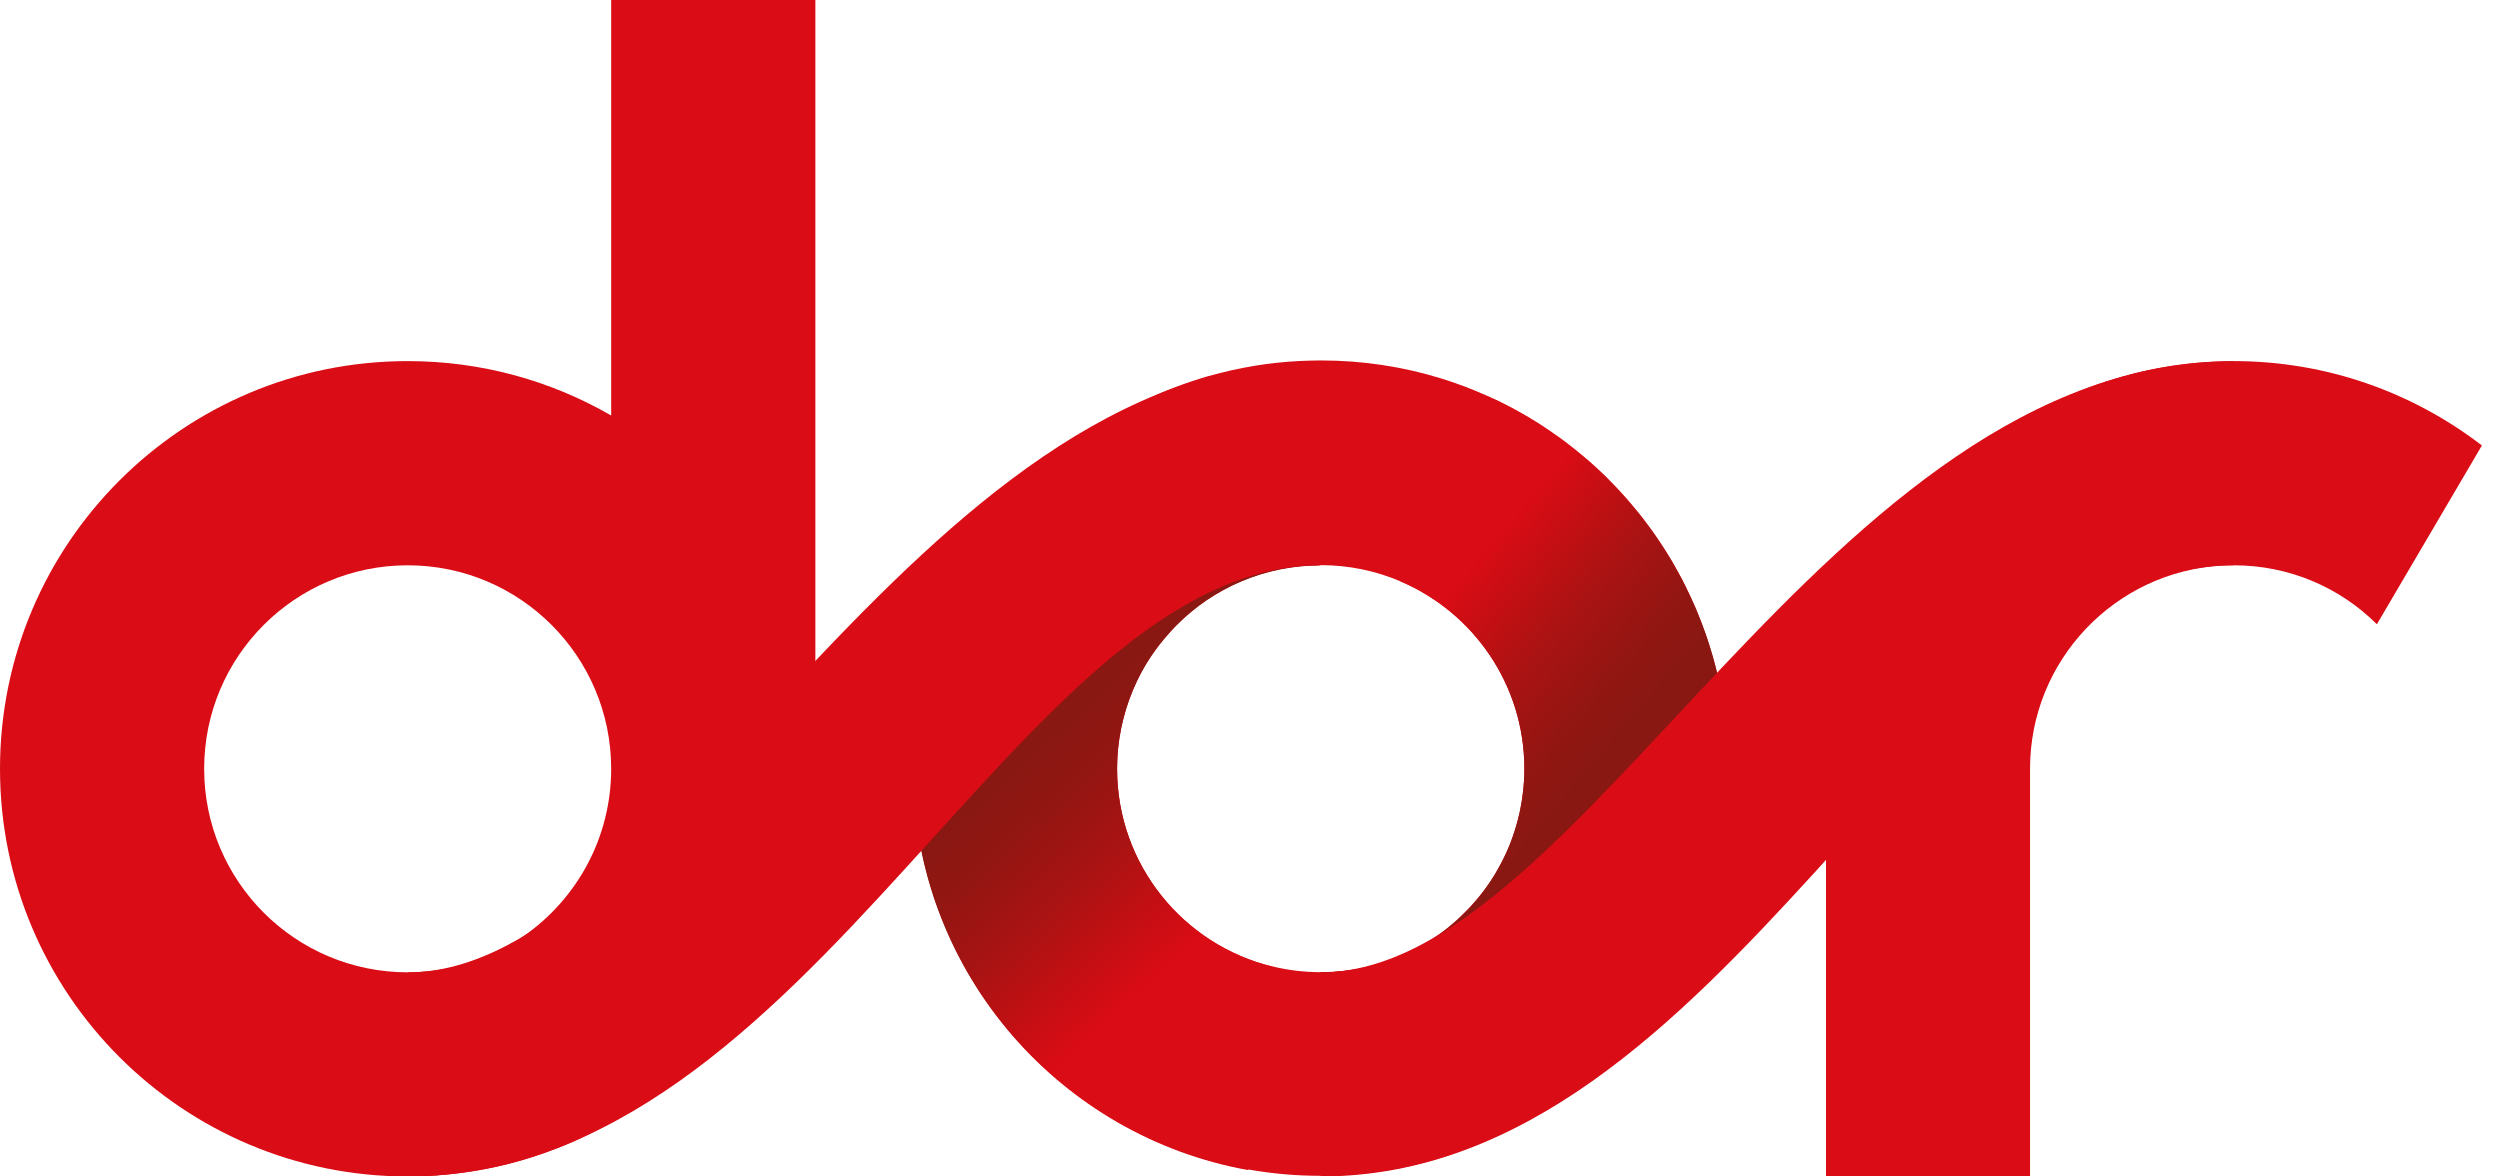 <svg width="68" height="32" viewBox="0 0 68 32" fill="none" xmlns="http://www.w3.org/2000/svg">
<g clip-path="url(#clip0_2_35146)">
<path d="M47.006 20.644C47.006 20.58 47.006 20.523 46.999 20.459C46.999 20.456 46.999 20.449 46.999 20.445C46.992 20.264 46.981 20.089 46.963 19.908C46.942 19.673 46.917 19.442 46.881 19.211C46.867 19.118 46.849 19.022 46.835 18.933C46.796 18.727 46.757 18.52 46.707 18.318C46.707 18.311 46.707 18.303 46.703 18.296C46.671 18.161 46.636 18.026 46.597 17.894C46.568 17.791 46.54 17.692 46.508 17.592C46.472 17.478 46.433 17.361 46.394 17.247C46.309 17.001 46.216 16.759 46.113 16.521C46.074 16.429 46.031 16.336 45.988 16.244C45.938 16.137 45.889 16.03 45.835 15.923C45.782 15.813 45.729 15.706 45.668 15.603C45.622 15.518 45.576 15.432 45.526 15.347C45.515 15.329 45.504 15.308 45.494 15.29C45.433 15.187 45.373 15.087 45.309 14.988C45.248 14.892 45.188 14.799 45.127 14.707C45.014 14.536 44.893 14.369 44.768 14.205C44.722 14.141 44.672 14.077 44.619 14.013C44.583 13.967 44.547 13.917 44.505 13.871C44.426 13.775 44.345 13.679 44.263 13.582C44.167 13.476 44.071 13.366 43.971 13.262C43.893 13.177 43.807 13.095 43.726 13.01C43.679 12.96 43.63 12.914 43.58 12.867C43.526 12.814 43.473 12.764 43.416 12.714C43.377 12.679 43.342 12.647 43.302 12.611C43.242 12.558 43.185 12.505 43.121 12.455C43.075 12.412 43.025 12.373 42.979 12.337C42.883 12.256 42.783 12.177 42.683 12.099C42.577 12.014 42.466 11.932 42.352 11.854C42.328 11.836 42.303 11.818 42.274 11.8C42.196 11.743 42.118 11.69 42.036 11.637C41.993 11.608 41.95 11.58 41.908 11.551C41.826 11.498 41.741 11.444 41.655 11.395C41.63 11.377 41.602 11.363 41.577 11.345C41.484 11.291 41.392 11.238 41.299 11.188C41.267 11.167 41.232 11.149 41.196 11.131C41.079 11.067 40.958 11.003 40.84 10.946C40.737 10.893 40.634 10.847 40.528 10.801C40.456 10.768 40.389 10.736 40.314 10.708C40.25 10.68 40.186 10.651 40.122 10.626C40.079 10.605 40.033 10.587 39.987 10.573C39.88 10.527 39.77 10.484 39.656 10.448C39.645 10.441 39.627 10.438 39.613 10.431C39.478 10.384 39.343 10.338 39.204 10.295C38.169 9.975 37.069 9.804 35.928 9.804C35.842 9.804 35.757 9.804 35.671 9.808H35.664C34.81 9.826 33.985 9.943 33.188 10.146C33.067 10.178 32.946 10.21 32.825 10.242C32.687 10.281 32.548 10.327 32.409 10.374C28.009 11.843 24.839 15.998 24.839 20.89C24.839 20.986 24.839 21.082 24.842 21.178C24.86 21.843 24.935 22.491 25.063 23.12C25.091 23.263 25.123 23.398 25.155 23.533C25.187 23.672 25.227 23.803 25.262 23.939C25.301 24.074 25.34 24.205 25.383 24.34C25.426 24.472 25.472 24.604 25.522 24.732C25.561 24.835 25.596 24.935 25.639 25.031C25.657 25.077 25.678 25.127 25.696 25.173C25.725 25.244 25.757 25.319 25.789 25.39C25.817 25.454 25.842 25.511 25.87 25.571C25.92 25.682 25.974 25.788 26.027 25.899C26.073 25.988 26.119 26.077 26.166 26.166C26.187 26.205 26.208 26.244 26.23 26.283C26.287 26.383 26.344 26.482 26.401 26.578C26.532 26.799 26.671 27.016 26.817 27.222C26.849 27.268 26.884 27.318 26.916 27.364C27.03 27.521 27.148 27.677 27.268 27.827C27.304 27.873 27.34 27.919 27.382 27.966C27.439 28.037 27.496 28.104 27.553 28.172L27.66 28.289C27.72 28.357 27.781 28.425 27.841 28.489C27.891 28.542 27.941 28.592 27.994 28.645C28.073 28.73 28.158 28.812 28.243 28.894C28.311 28.958 28.375 29.022 28.446 29.083C28.528 29.161 28.61 29.232 28.692 29.3C28.741 29.346 28.795 29.389 28.845 29.428C28.912 29.485 28.976 29.538 29.044 29.591C29.086 29.623 29.129 29.659 29.172 29.691C29.25 29.755 29.332 29.812 29.414 29.872C29.524 29.951 29.634 30.029 29.748 30.104C29.83 30.157 29.912 30.21 29.994 30.264C30.157 30.37 30.325 30.47 30.495 30.566C30.598 30.623 30.698 30.68 30.801 30.733C30.922 30.797 31.043 30.858 31.168 30.915C31.306 30.982 31.445 31.043 31.587 31.103C31.683 31.146 31.779 31.185 31.875 31.221C32.021 31.278 32.171 31.335 32.32 31.384C32.438 31.424 32.555 31.463 32.672 31.498C32.704 31.512 32.74 31.52 32.776 31.53C32.879 31.562 32.978 31.591 33.078 31.616C33.11 31.626 33.142 31.634 33.17 31.641C33.288 31.673 33.405 31.698 33.523 31.726C33.526 31.726 33.53 31.726 33.537 31.726C33.672 31.754 33.807 31.783 33.943 31.808C34.583 31.922 35.241 31.982 35.917 31.982C36.522 31.982 37.112 31.932 37.685 31.84C38.425 31.722 39.144 31.534 39.827 31.267C40.022 31.196 40.218 31.114 40.41 31.032C44.209 29.346 46.885 25.586 46.995 21.189C46.995 21.125 46.999 21.064 46.999 21C46.999 20.964 46.999 20.929 46.999 20.893C46.999 20.804 46.999 20.715 46.995 20.627L47.006 20.644ZM34.615 26.29C32.189 25.703 30.385 23.519 30.385 20.911C30.385 20.541 30.421 20.182 30.492 19.833C30.499 19.783 30.509 19.733 30.524 19.684C30.534 19.63 30.545 19.581 30.563 19.531C30.591 19.421 30.62 19.314 30.655 19.207C30.677 19.139 30.698 19.075 30.723 19.011C30.751 18.94 30.776 18.869 30.805 18.798C30.823 18.755 30.84 18.716 30.858 18.673C30.879 18.624 30.901 18.574 30.926 18.524C30.929 18.513 30.936 18.503 30.94 18.492C30.976 18.417 31.011 18.346 31.054 18.271C31.093 18.193 31.136 18.118 31.182 18.044C31.185 18.037 31.189 18.029 31.196 18.026C31.235 17.962 31.274 17.898 31.317 17.837C31.331 17.816 31.346 17.795 31.36 17.777C31.395 17.724 31.431 17.67 31.474 17.62C31.484 17.603 31.495 17.588 31.509 17.574C31.545 17.524 31.58 17.474 31.627 17.428C31.644 17.4 31.669 17.371 31.694 17.346C31.733 17.3 31.772 17.254 31.815 17.208C31.822 17.197 31.829 17.19 31.836 17.179C31.886 17.122 31.94 17.069 31.989 17.016C32.004 17.001 32.011 16.994 32.025 16.983C32.082 16.927 32.142 16.866 32.203 16.813C32.249 16.767 32.299 16.724 32.349 16.685C32.381 16.656 32.413 16.628 32.445 16.603C32.47 16.581 32.498 16.56 32.523 16.539C32.566 16.503 32.612 16.471 32.655 16.439C32.676 16.422 32.701 16.404 32.726 16.389C32.769 16.357 32.811 16.325 32.857 16.297C32.897 16.272 32.936 16.244 32.975 16.222C33.153 16.108 33.334 16.009 33.526 15.916C33.58 15.888 33.633 15.863 33.69 15.842C33.96 15.721 34.245 15.621 34.54 15.546C34.611 15.528 34.682 15.511 34.754 15.496C34.86 15.472 34.971 15.454 35.081 15.436C35.252 15.408 35.426 15.39 35.607 15.379C35.625 15.379 35.647 15.379 35.664 15.379C35.753 15.376 35.839 15.372 35.928 15.372C36.692 15.372 37.422 15.528 38.087 15.81C40.072 16.653 41.463 18.62 41.463 20.911C41.463 21.317 41.42 21.712 41.335 22.092C41.282 22.334 41.214 22.569 41.132 22.797C41.118 22.839 41.1 22.886 41.086 22.925C41.068 22.971 41.05 23.014 41.033 23.056C41.011 23.113 40.983 23.174 40.954 23.227C40.926 23.291 40.897 23.355 40.862 23.416C40.83 23.483 40.794 23.547 40.759 23.611C40.755 23.622 40.748 23.633 40.741 23.643C40.709 23.704 40.673 23.761 40.638 23.821C40.556 23.953 40.471 24.081 40.378 24.202C40.332 24.266 40.285 24.323 40.236 24.383C40.19 24.44 40.143 24.497 40.09 24.554C40.09 24.558 40.09 24.561 40.083 24.561C40.036 24.618 39.983 24.675 39.93 24.728C39.887 24.774 39.844 24.817 39.798 24.86C39.748 24.91 39.695 24.956 39.645 25.006C39.613 25.038 39.578 25.07 39.542 25.098C39.396 25.226 39.247 25.344 39.087 25.454C39.083 25.458 39.076 25.461 39.069 25.465C39.023 25.497 38.973 25.532 38.923 25.561C38.873 25.593 38.82 25.625 38.77 25.657C38.717 25.689 38.667 25.721 38.614 25.749C38.382 25.877 38.14 25.991 37.888 26.084C37.849 26.102 37.809 26.112 37.77 26.126C37.582 26.194 37.39 26.247 37.194 26.294C37.155 26.304 37.116 26.311 37.08 26.322C37.02 26.336 36.959 26.347 36.899 26.358C36.856 26.365 36.81 26.372 36.767 26.379C36.675 26.393 36.582 26.404 36.49 26.415C36.468 26.415 36.447 26.418 36.426 26.418C36.383 26.422 36.337 26.425 36.294 26.429C36.28 26.429 36.273 26.432 36.258 26.432C36.205 26.436 36.152 26.436 36.098 26.439C36.041 26.439 35.981 26.443 35.924 26.443C35.472 26.443 35.035 26.39 34.615 26.287V26.29Z" fill="#DA0C15"/>
<path d="M16.624 0V11.302C14.995 10.36 13.106 9.822 11.089 9.822C4.966 9.822 0 14.789 0 20.911C0 27.034 4.966 32 11.089 32C11.185 32 11.281 32 11.377 31.996C11.512 31.996 11.647 31.989 11.783 31.979C11.839 31.979 11.896 31.971 11.95 31.964C12.088 31.957 12.227 31.943 12.366 31.925C12.469 31.911 12.572 31.9 12.672 31.886C12.736 31.875 12.796 31.868 12.861 31.858C13.75 31.719 14.6 31.47 15.408 31.132C15.489 31.096 15.575 31.061 15.653 31.025C19.502 29.286 22.178 25.415 22.178 20.915V0H16.628H16.624ZM11.423 26.436C11.398 26.436 11.37 26.44 11.345 26.44C11.26 26.443 11.174 26.447 11.089 26.447C8.033 26.447 5.553 23.971 5.553 20.911C5.553 17.852 8.033 15.376 11.089 15.376C14.145 15.376 16.624 17.855 16.624 20.911C16.624 22.793 15.685 24.458 14.248 25.458C14.248 25.458 14.241 25.461 14.237 25.465C13.43 26.027 12.466 26.375 11.423 26.436Z" fill="#DA0C15"/>
<path d="M67.508 12.117L64.651 16.98C63.651 15.984 62.278 15.376 60.756 15.376C60.667 15.376 60.581 15.376 60.492 15.383C60.474 15.383 60.46 15.383 60.443 15.383C57.532 15.546 55.217 17.958 55.217 20.911V32H49.667V20.911C49.667 15.842 53.071 11.562 57.721 10.246C57.739 10.239 57.76 10.235 57.778 10.228C58.646 9.986 59.557 9.847 60.496 9.826C60.585 9.822 60.667 9.822 60.756 9.822C63.299 9.822 65.636 10.68 67.508 12.117Z" fill="#DA0C15"/>
<path d="M34.615 26.29L33.95 31.826C28.859 30.911 24.974 26.521 24.839 21.199L30.09 14.781L35.92 15.379C32.864 15.379 30.385 17.859 30.385 20.915C30.385 23.522 32.189 25.707 34.615 26.294V26.29Z" fill="url(#paint0_linear_2_35146)"/>
<path d="M35.924 15.376V9.826C24.835 9.826 18.225 26.45 11.089 26.45V32C22.178 32 27.66 15.376 35.924 15.376Z" fill="#DA0C15"/>
<path d="M47.009 20.911C47.009 20.947 47.009 20.982 47.009 21.018C47.009 21.082 47.009 21.142 47.006 21.206L39.026 29.559L35.924 26.45C38.578 26.45 40.794 24.586 41.335 22.092C41.417 21.712 41.463 21.317 41.463 20.911C41.463 18.62 40.072 16.653 38.087 15.81L39.2 10.313C43.726 11.711 47.013 15.927 47.013 20.908L47.009 20.911Z" fill="url(#paint1_linear_2_35146)"/>
<path d="M60.755 15.376V9.826C49.667 9.826 43.057 26.45 35.92 26.45V32C47.009 32 52.491 15.376 60.755 15.376Z" fill="#DA0C15"/>
</g>
<defs>
<linearGradient id="paint0_linear_2_35146" x1="28.994" y1="18.766" x2="34.586" y2="24.913" gradientUnits="userSpaceOnUse">
<stop offset="0.08" stop-color="#8A1812"/>
<stop offset="0.24" stop-color="#921612"/>
<stop offset="0.5" stop-color="#AA1313"/>
<stop offset="0.82" stop-color="#D10D14"/>
<stop offset="0.89" stop-color="#DA0C15"/>
</linearGradient>
<linearGradient id="paint1_linear_2_35146" x1="42.747" y1="22.448" x2="37.084" y2="17.617" gradientUnits="userSpaceOnUse">
<stop offset="0.08" stop-color="#8A1812"/>
<stop offset="0.24" stop-color="#921612"/>
<stop offset="0.5" stop-color="#AA1313"/>
<stop offset="0.82" stop-color="#D10D14"/>
<stop offset="0.89" stop-color="#DA0C15"/>
</linearGradient>
<clipPath id="clip0_2_35146">
<rect width="67.508" height="32" fill="white"/>
</clipPath>
</defs>
</svg>
